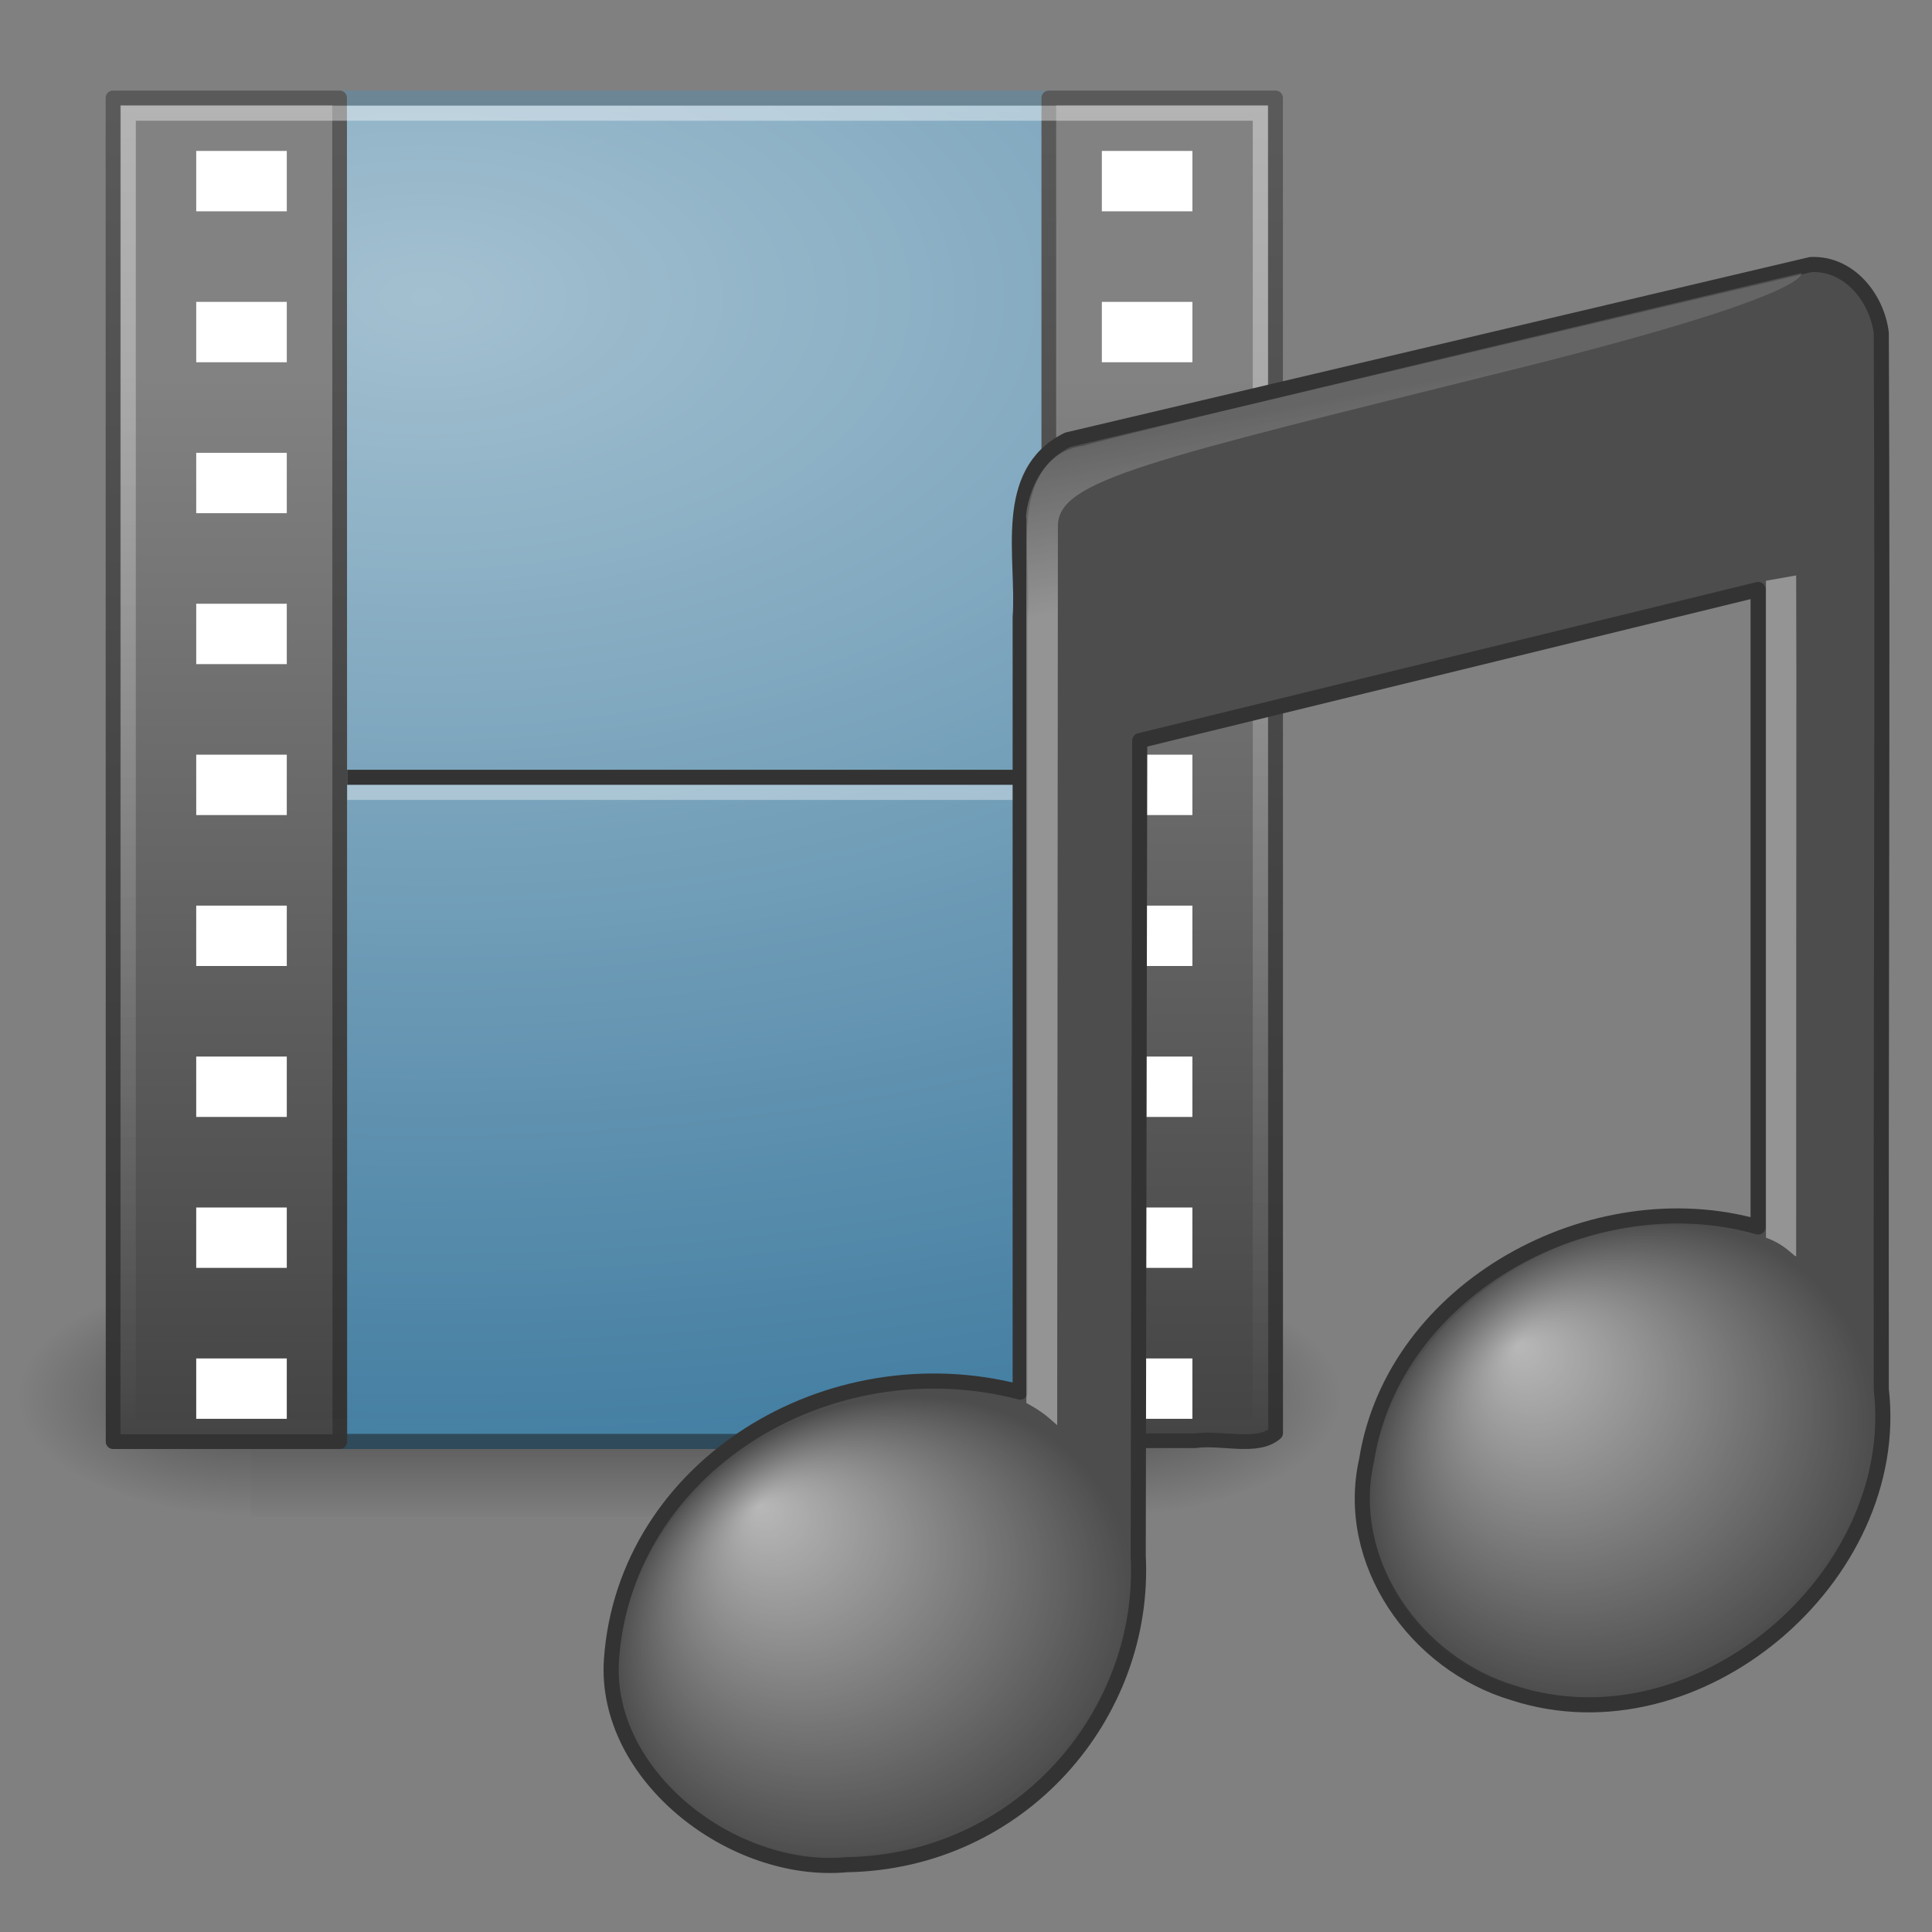 <?xml version="1.0" encoding="UTF-8" standalone="no"?>
<svg
   xmlns:dc="http://purl.org/dc/elements/1.1/"
   xmlns:cc="http://creativecommons.org/ns#"
   xmlns:rdf="http://www.w3.org/1999/02/22-rdf-syntax-ns#"
   xmlns:svg="http://www.w3.org/2000/svg"
   xmlns="http://www.w3.org/2000/svg"
   xmlns:xlink="http://www.w3.org/1999/xlink"
   version="1.0"
   width="128"
   height="128"
   id="svg3645">
  <rect width="100%" height="100%" fill="#808080" stroke="none"/>
  <defs
     id="defs3647">
    <radialGradient
       cx="605.714"
       cy="486.648"
       r="117.143"
       fx="605.714"
       fy="486.648"
       id="radialGradient2704"
       xlink:href="#linearGradient5060"
       gradientUnits="userSpaceOnUse"
       gradientTransform="matrix(0.13,0,0,0.067,-5.13,59.94)" />
    <linearGradient
       id="linearGradient5048">
      <stop
         id="stop5050"
         style="stop-color:#000000;stop-opacity:0"
         offset="0" />
      <stop
         id="stop5056"
         style="stop-color:#000000;stop-opacity:1"
         offset="0.5" />
      <stop
         id="stop5052"
         style="stop-color:#000000;stop-opacity:0"
         offset="1" />
    </linearGradient>
    <linearGradient
       x1="302.857"
       y1="366.648"
       x2="302.857"
       y2="609.505"
       id="linearGradient2738"
       xlink:href="#linearGradient5048"
       gradientUnits="userSpaceOnUse"
       gradientTransform="matrix(0.118,0,0,0.067,2.512,59.941)" />
    <linearGradient
       id="linearGradient5060">
      <stop
         id="stop5062"
         style="stop-color:#000000;stop-opacity:1"
         offset="0" />
      <stop
         id="stop5064"
         style="stop-color:#000000;stop-opacity:0"
         offset="1" />
    </linearGradient>
    <radialGradient
       cx="605.714"
       cy="486.648"
       r="117.143"
       fx="605.714"
       fy="486.648"
       id="radialGradient2735"
       xlink:href="#linearGradient5060"
       gradientUnits="userSpaceOnUse"
       gradientTransform="matrix(-0.13,0,0,0.067,95.177,59.94)" />
    <linearGradient
       id="linearGradient2490">
      <stop
         id="stop2492"
         style="stop-color:#2e4a5a;stop-opacity:1"
         offset="0" />
      <stop
         id="stop2494"
         style="stop-color:#6e8796;stop-opacity:1"
         offset="1" />
    </linearGradient>
    <linearGradient
       x1="-51.786"
       y1="53.624"
       x2="-51.786"
       y2="2.906"
       id="linearGradient2761"
       xlink:href="#linearGradient2490"
       gradientUnits="userSpaceOnUse"
       gradientTransform="matrix(1.746,0,0,1.815,122.495,-0.767)" />
    <linearGradient
       id="linearGradient3993">
      <stop
         id="stop3995"
         style="stop-color:#a3c0d0;stop-opacity:1"
         offset="0" />
      <stop
         id="stop4001"
         style="stop-color:#427da1;stop-opacity:1"
         offset="1" />
    </linearGradient>
    <radialGradient
       cx="14.766"
       cy="10.898"
       r="18"
       fx="14.766"
       fy="10.898"
       id="radialGradient2759"
       xlink:href="#linearGradient3993"
       gradientUnits="userSpaceOnUse"
       gradientTransform="matrix(-4.9085881e-8,4.332,-7.697,-7.6766615e-8,112.14,-44.293)" />
    <linearGradient
       x1="16.746"
       y1="46.133"
       x2="16.746"
       y2="1.41"
       id="linearGradient2799"
       xlink:href="#linearGradient3582"
       gradientUnits="userSpaceOnUse"
       gradientTransform="matrix(2.009,0,0,1.959,-21.364,4.125)" />
    <linearGradient
       x1="-22.54"
       y1="11.109"
       x2="-22.54"
       y2="46.264"
       id="linearGradient2797"
       xlink:href="#linearGradient3932"
       gradientUnits="userSpaceOnUse"
       gradientTransform="matrix(1.879,0,0,2.033,72.086,2.261)" />
    <linearGradient
       id="linearGradient3582">
      <stop
         id="stop3584"
         style="stop-color:#333333;stop-opacity:1"
         offset="0" />
      <stop
         id="stop3586"
         style="stop-color:#5a5a5a;stop-opacity:1"
         offset="1" />
    </linearGradient>
    <linearGradient
       x1="16.746"
       y1="46.133"
       x2="16.746"
       y2="1.41"
       id="linearGradient2803"
       xlink:href="#linearGradient3582"
       gradientUnits="userSpaceOnUse"
       gradientTransform="matrix(2.017,0,0,1.956,-28.02,4.086)" />
    <linearGradient
       id="linearGradient3932">
      <stop
         id="stop3934"
         style="stop-color:#828282;stop-opacity:1"
         offset="0" />
      <stop
         id="stop3936"
         style="stop-color:#434343;stop-opacity:1"
         offset="1" />
    </linearGradient>
    <linearGradient
       x1="-22.54"
       y1="11.109"
       x2="-22.54"
       y2="46.264"
       id="linearGradient2801"
       xlink:href="#linearGradient3932"
       gradientUnits="userSpaceOnUse"
       gradientTransform="matrix(1.886,0,0,2.03,65.789,2.225)" />
    <linearGradient
       id="linearGradient3461">
      <stop
         id="stop3463"
         style="stop-color:#ffffff;stop-opacity:1"
         offset="0" />
      <stop
         id="stop3465"
         style="stop-color:#ffffff;stop-opacity:0"
         offset="1" />
    </linearGradient>
    <linearGradient
       x1="16.723"
       y1="3"
       x2="16.723"
       y2="35.055"
       id="linearGradient2711"
       xlink:href="#linearGradient3461"
       gradientUnits="userSpaceOnUse"
       gradientTransform="matrix(2.778,0,0,2.806,-4.001,-2.323)" />
    <linearGradient
       x1="28.739"
       y1="144.117"
       x2="26.257"
       y2="125.391"
       id="linearGradient2698"
       xlink:href="#linearGradient2372"
       gradientUnits="userSpaceOnUse"
       gradientTransform="matrix(1.202,0,0,0.871,89.947,-91.535)" />
    <linearGradient
       id="linearGradient2372">
      <stop
         id="stop2374"
         style="stop-color:#ffffff;stop-opacity:1"
         offset="0" />
      <stop
         id="stop2376"
         style="stop-color:#ffffff;stop-opacity:0.345"
         offset="1" />
    </linearGradient>
    <linearGradient
       x1="28.503"
       y1="137.539"
       x2="26.257"
       y2="125.391"
       id="linearGradient3642"
       xlink:href="#linearGradient2372"
       gradientUnits="userSpaceOnUse"
       gradientTransform="matrix(0.871,0,0,0.871,46.128,-79.576)" />
    <linearGradient
       id="linearGradient3668">
      <stop
         id="stop3670"
         style="stop-color:#ffffff;stop-opacity:1"
         offset="0" />
      <stop
         id="stop3672"
         style="stop-color:#ffffff;stop-opacity:0"
         offset="1" />
    </linearGradient>
    <radialGradient
       cx="17.059"
       cy="41.059"
       r="5.738"
       fx="14.758"
       fy="37.841"
       id="radialGradient3634"
       xlink:href="#linearGradient3668"
       gradientUnits="userSpaceOnUse"
       gradientTransform="matrix(2.914,-0.47,0.064,2.712,53.146,-6.565)" />
    <linearGradient
       id="linearGradient7067">
      <stop
         id="stop7069"
         style="stop-color:#ffffff;stop-opacity:1"
         offset="0" />
      <stop
         id="stop7071"
         style="stop-color:#ffffff;stop-opacity:0"
         offset="1" />
    </linearGradient>
    <radialGradient
       cx="17.059"
       cy="41.059"
       r="5.738"
       fx="14.688"
       fy="37.456"
       id="radialGradient3622"
       xlink:href="#linearGradient7067"
       gradientUnits="userSpaceOnUse"
       gradientTransform="matrix(2.977,-0.556,0.158,2.628,-1.361,9.507)" />
    <linearGradient
       xlink:href="#linearGradient2372"
       id="linearGradient3025"
       gradientUnits="userSpaceOnUse"
       gradientTransform="matrix(1.132,0,0,0.847,88.695,-85.385)"
       x1="28.739"
       y1="144.117"
       x2="26.257"
       y2="125.391" />
  </defs>
  <g
     id="g4239">
    <path
       d="m 73.42,84.329 c 0,0 0,16.153 0,16.153 6.712,0.03 16.227,-3.619 16.227,-8.078 0,-4.459 -7.49,-8.076 -16.227,-8.076 l 0,0 0,0 z"
       id="path5058"
       style="opacity:0.402;fill:url(#radialGradient2704);fill-opacity:1;fill-rule:nonzero;stroke:none;stroke-width:1;marker:none;visibility:visible;display:inline;overflow:visible" />
    <rect
       width="56.794"
       height="16.154"
       x="16.627"
       y="84.329"
       id="rect4173"
       style="opacity:0.402;fill:url(#linearGradient2738);fill-opacity:1;fill-rule:nonzero;stroke:none;stroke-width:1;marker:none;visibility:visible;display:inline;overflow:visible" />
    <path
       d="m 16.627,84.329 c 0,0 0,16.153 0,16.153 C 9.915,100.512 0.4,96.863 0.4,92.404 0.4,87.946 7.89,84.329 16.627,84.329 l 0,0 0,0 z"
       id="path5018"
       style="opacity:0.402;fill:url(#radialGradient2735);fill-opacity:1;fill-rule:nonzero;stroke:none;stroke-width:1;marker:none;visibility:visible;display:inline;overflow:visible" />
    <rect
       width="49"
       height="89"
       rx="0"
       ry="0"
       x="21.5"
       y="6.5"
       id="rect3457"
       style="display:inline;overflow:visible;visibility:visible;fill:url(#radialGradient2759);fill-opacity:1;fill-rule:nonzero;stroke:url(#linearGradient2761);stroke-width:1;stroke-linecap:butt;stroke-linejoin:round;stroke-miterlimit:4;stroke-dasharray:none;stroke-dashoffset:0;stroke-opacity:1;marker:none;enable-background:accumulate" />
    <path
       d="m 23.501,51.5 45.997,0"
       id="path3460"
       style="fill:none;stroke:#333333;stroke-width:1;stroke-linecap:square;stroke-linejoin:round;stroke-miterlimit:4;stroke-dasharray:none;stroke-opacity:1" />
    <path
       d="m 23.502,52.5 c 15.332,0 30.664,0 45.997,0"
       id="path3360"
       style="display:block;overflow:visible;visibility:visible;opacity:0.366;fill:none;stroke:#ffffff;stroke-width:1;stroke-linecap:square;stroke-linejoin:round;stroke-miterlimit:4;stroke-dasharray:none;stroke-dashoffset:0;stroke-opacity:1;marker:none" />
    <path
       d="m 22.5,6.487 0.013,89.027 -15.02,0 0,-4.64 -0.007,-84.387 z"
       id="path3385"
       style="display:block;overflow:visible;visibility:visible;fill:url(#linearGradient2797);fill-opacity:1;fill-rule:nonzero;stroke:url(#linearGradient2799);stroke-width:0.973;stroke-linecap:butt;stroke-linejoin:round;stroke-miterlimit:4;stroke-dasharray:none;stroke-dashoffset:0;stroke-opacity:1;marker:none;enable-background:accumulate" />
    <rect
       width="6"
       height="4"
       x="13"
       y="10"
       id="rect3464"
       style="fill:#ffffff;fill-opacity:1;stroke:none" />
    <path
       d="m 69.487,95.453 0,-88.966 15.022,0 0.005,88.455 c -1.21,1.071 -3.614,0.257 -5.327,0.511 l -9.699,0 z"
       id="rect15391"
       style="display:block;overflow:visible;visibility:visible;fill:url(#linearGradient2801);fill-opacity:1;fill-rule:nonzero;stroke:url(#linearGradient2803);stroke-width:0.973;stroke-linecap:butt;stroke-linejoin:round;stroke-miterlimit:4;stroke-dasharray:none;stroke-dashoffset:0;stroke-opacity:1;marker:none;enable-background:accumulate" />
    <rect
       width="6"
       height="4"
       x="73"
       y="50"
       id="rect3766"
       style="fill:#ffffff;fill-opacity:1;stroke:none" />
    <rect
       width="6"
       height="4"
       x="73"
       y="10"
       id="rect3760"
       style="fill:#ffffff;fill-opacity:1;stroke:none" />
    <rect
       width="6"
       height="4"
       x="73"
       y="60"
       id="rect3772"
       style="fill:#ffffff;fill-opacity:1;stroke:none" />
    <rect
       width="75.001"
       height="87.001"
       rx="0"
       ry="0"
       x="8.499"
       y="7.499"
       id="rect2689"
       style="opacity:0.4;fill:none;stroke:url(#linearGradient2711);stroke-width:0.999;stroke-linecap:square;stroke-miterlimit:4;stroke-dasharray:none;stroke-opacity:1" />
    <rect
       width="6"
       height="4"
       x="73"
       y="80"
       id="rect3774"
       style="fill:#ffffff;fill-opacity:1;stroke:none" />
    <rect
       width="6"
       height="4"
       x="73"
       y="70"
       id="rect3768"
       style="fill:#ffffff;fill-opacity:1;stroke:none" />
    <rect
       width="6"
       height="4"
       x="73"
       y="20"
       id="rect3762"
       style="fill:#ffffff;fill-opacity:1;stroke:none" />
    <rect
       width="6"
       height="4"
       x="73"
       y="90"
       id="rect3776"
       style="fill:#ffffff;fill-opacity:1;stroke:none" />
    <rect
       width="6"
       height="4"
       x="73"
       y="40"
       id="rect3770"
       style="fill:#ffffff;fill-opacity:1;stroke:none" />
    <rect
       width="6"
       height="4"
       x="73"
       y="30"
       id="rect3764"
       style="fill:#ffffff;fill-opacity:1;stroke:none" />
    <rect
       width="6"
       height="4"
       x="13"
       y="20"
       id="rect3744"
       style="fill:#ffffff;fill-opacity:1;stroke:none" />
    <rect
       width="6"
       height="4"
       x="13"
       y="30"
       id="rect3746"
       style="fill:#ffffff;fill-opacity:1;stroke:none" />
    <rect
       width="6"
       height="4"
       x="13"
       y="50"
       id="rect3748"
       style="fill:#ffffff;fill-opacity:1;stroke:none" />
    <rect
       width="6"
       height="4"
       x="13"
       y="70"
       id="rect3750"
       style="fill:#ffffff;fill-opacity:1;stroke:none" />
    <rect
       width="6"
       height="4"
       x="13"
       y="40"
       id="rect3752"
       style="fill:#ffffff;fill-opacity:1;stroke:none" />
    <rect
       width="6"
       height="4"
       x="13"
       y="60"
       id="rect3754"
       style="fill:#ffffff;fill-opacity:1;stroke:none" />
    <rect
       width="6"
       height="4"
       x="13"
       y="80"
       id="rect3756"
       style="fill:#ffffff;fill-opacity:1;stroke:none" />
    <rect
       width="6"
       height="4"
       x="13"
       y="90"
       id="rect3758"
       style="fill:#ffffff;fill-opacity:1;stroke:none" />
  </g>
  <g
     id="g4270"
     transform="translate(2,0)">
    <path
       d="m 117.885,80.592 0.16,-44.37 c 1.689,-0.218 -0.327,-0.035 1.95,-0.362 0.031,8.288 0,13.87 0,45.171 0,0.233 -0.354,-0.117 -2.11,-0.439 l 0,0 0,0 z"
       id="path3996"
       style="opacity:0.4;fill:url(#linearGradient2698);fill-opacity:1;fill-rule:evenodd;stroke:none" />
    <path
       d="m 117.964,17.527 -49.23,11.609 c -4.451,2.207 -2.858,7.813 -3.145,11.767 l 0,51.326 C 52.836,88.917 39.403,97.197 38.51,109.961 37.995,117.647 46.551,124.245 54.1,123.541 c 11.505,-0.2 19.855,-9.922 19.31,-20.474 l 0.1,-53.998 40.969,-10.013 0,42.236 c -10.951,-3.117 -24.126,4.029 -25.94,15.453 -1.517,6.733 3.244,13.499 9.747,15.423 12.173,3.943 25.789,-7.687 24.354,-20.123 -0.034,-23.327 0.103,-46.655 0,-69.982 -0.286,-2.319 -2.119,-4.653 -4.675,-4.536 z"
       id="path3406"
       style="fill:#4d4d4d;fill-opacity:1;stroke:#333333;stroke-width:1;stroke-linecap:round;stroke-linejoin:round;stroke-miterlimit:4;stroke-dasharray:none;stroke-opacity:1" />
    <path
       d="M 66,92.549 66,34.369 c -0.132,6.8e-5 0.307,-4.431 3.794,-4.835 1.122,-0.446 47.547,-11.443 47.547,-11.443 0,0 1.011,1.392 -19.056,6.386 -24.34,6.058 -30.194,7.341 -30.196,10.372 l -0.048,59.572 c -0.634,-0.539 -0.897,-0.846 -2.041,-1.469 z"
       id="path2720"
       style="opacity:0.4;fill:url(#linearGradient3642);fill-opacity:1;fill-rule:evenodd;stroke:none" />
    <path
       d="m 122.191,93.912 c 0,8.465 -7.487,16.596 -16.723,18.161 -9.236,1.565 -16.722,-4.029 -16.722,-12.494 0,-8.465 7.487,-16.596 16.722,-18.161 9.236,-1.565 16.723,4.029 16.723,12.494 l 0,0 z"
       id="path2716"
       style="opacity:0.6;fill:url(#radialGradient3634);fill-opacity:1;stroke:none" />
    <path
       d="m 72.878,105.166 c 0,8.213 -7.606,16.102 -16.988,17.621 -9.382,1.518 -16.886,-5.48 -16.886,-12.122 0,-8.65 7.773,-16.801 16.886,-18.233 9.605,-2.144 17.175,3.995 16.988,12.734 z"
       id="path2712"
       style="opacity:0.6;fill:url(#radialGradient3622);fill-opacity:1;stroke:none" />
    <path
       d="M 115,82 115,38.476 l 2,-0.352 c 0.03,8.059 0,14.638 0,45.076 0,0.226 -0.618,-0.718 -2,-1.2 l 0,0 z"
       id="path3996-1"
       style="opacity:0.4;fill:url(#linearGradient3025);fill-opacity:1;fill-rule:evenodd;stroke:none" />
  </g>
</svg>
